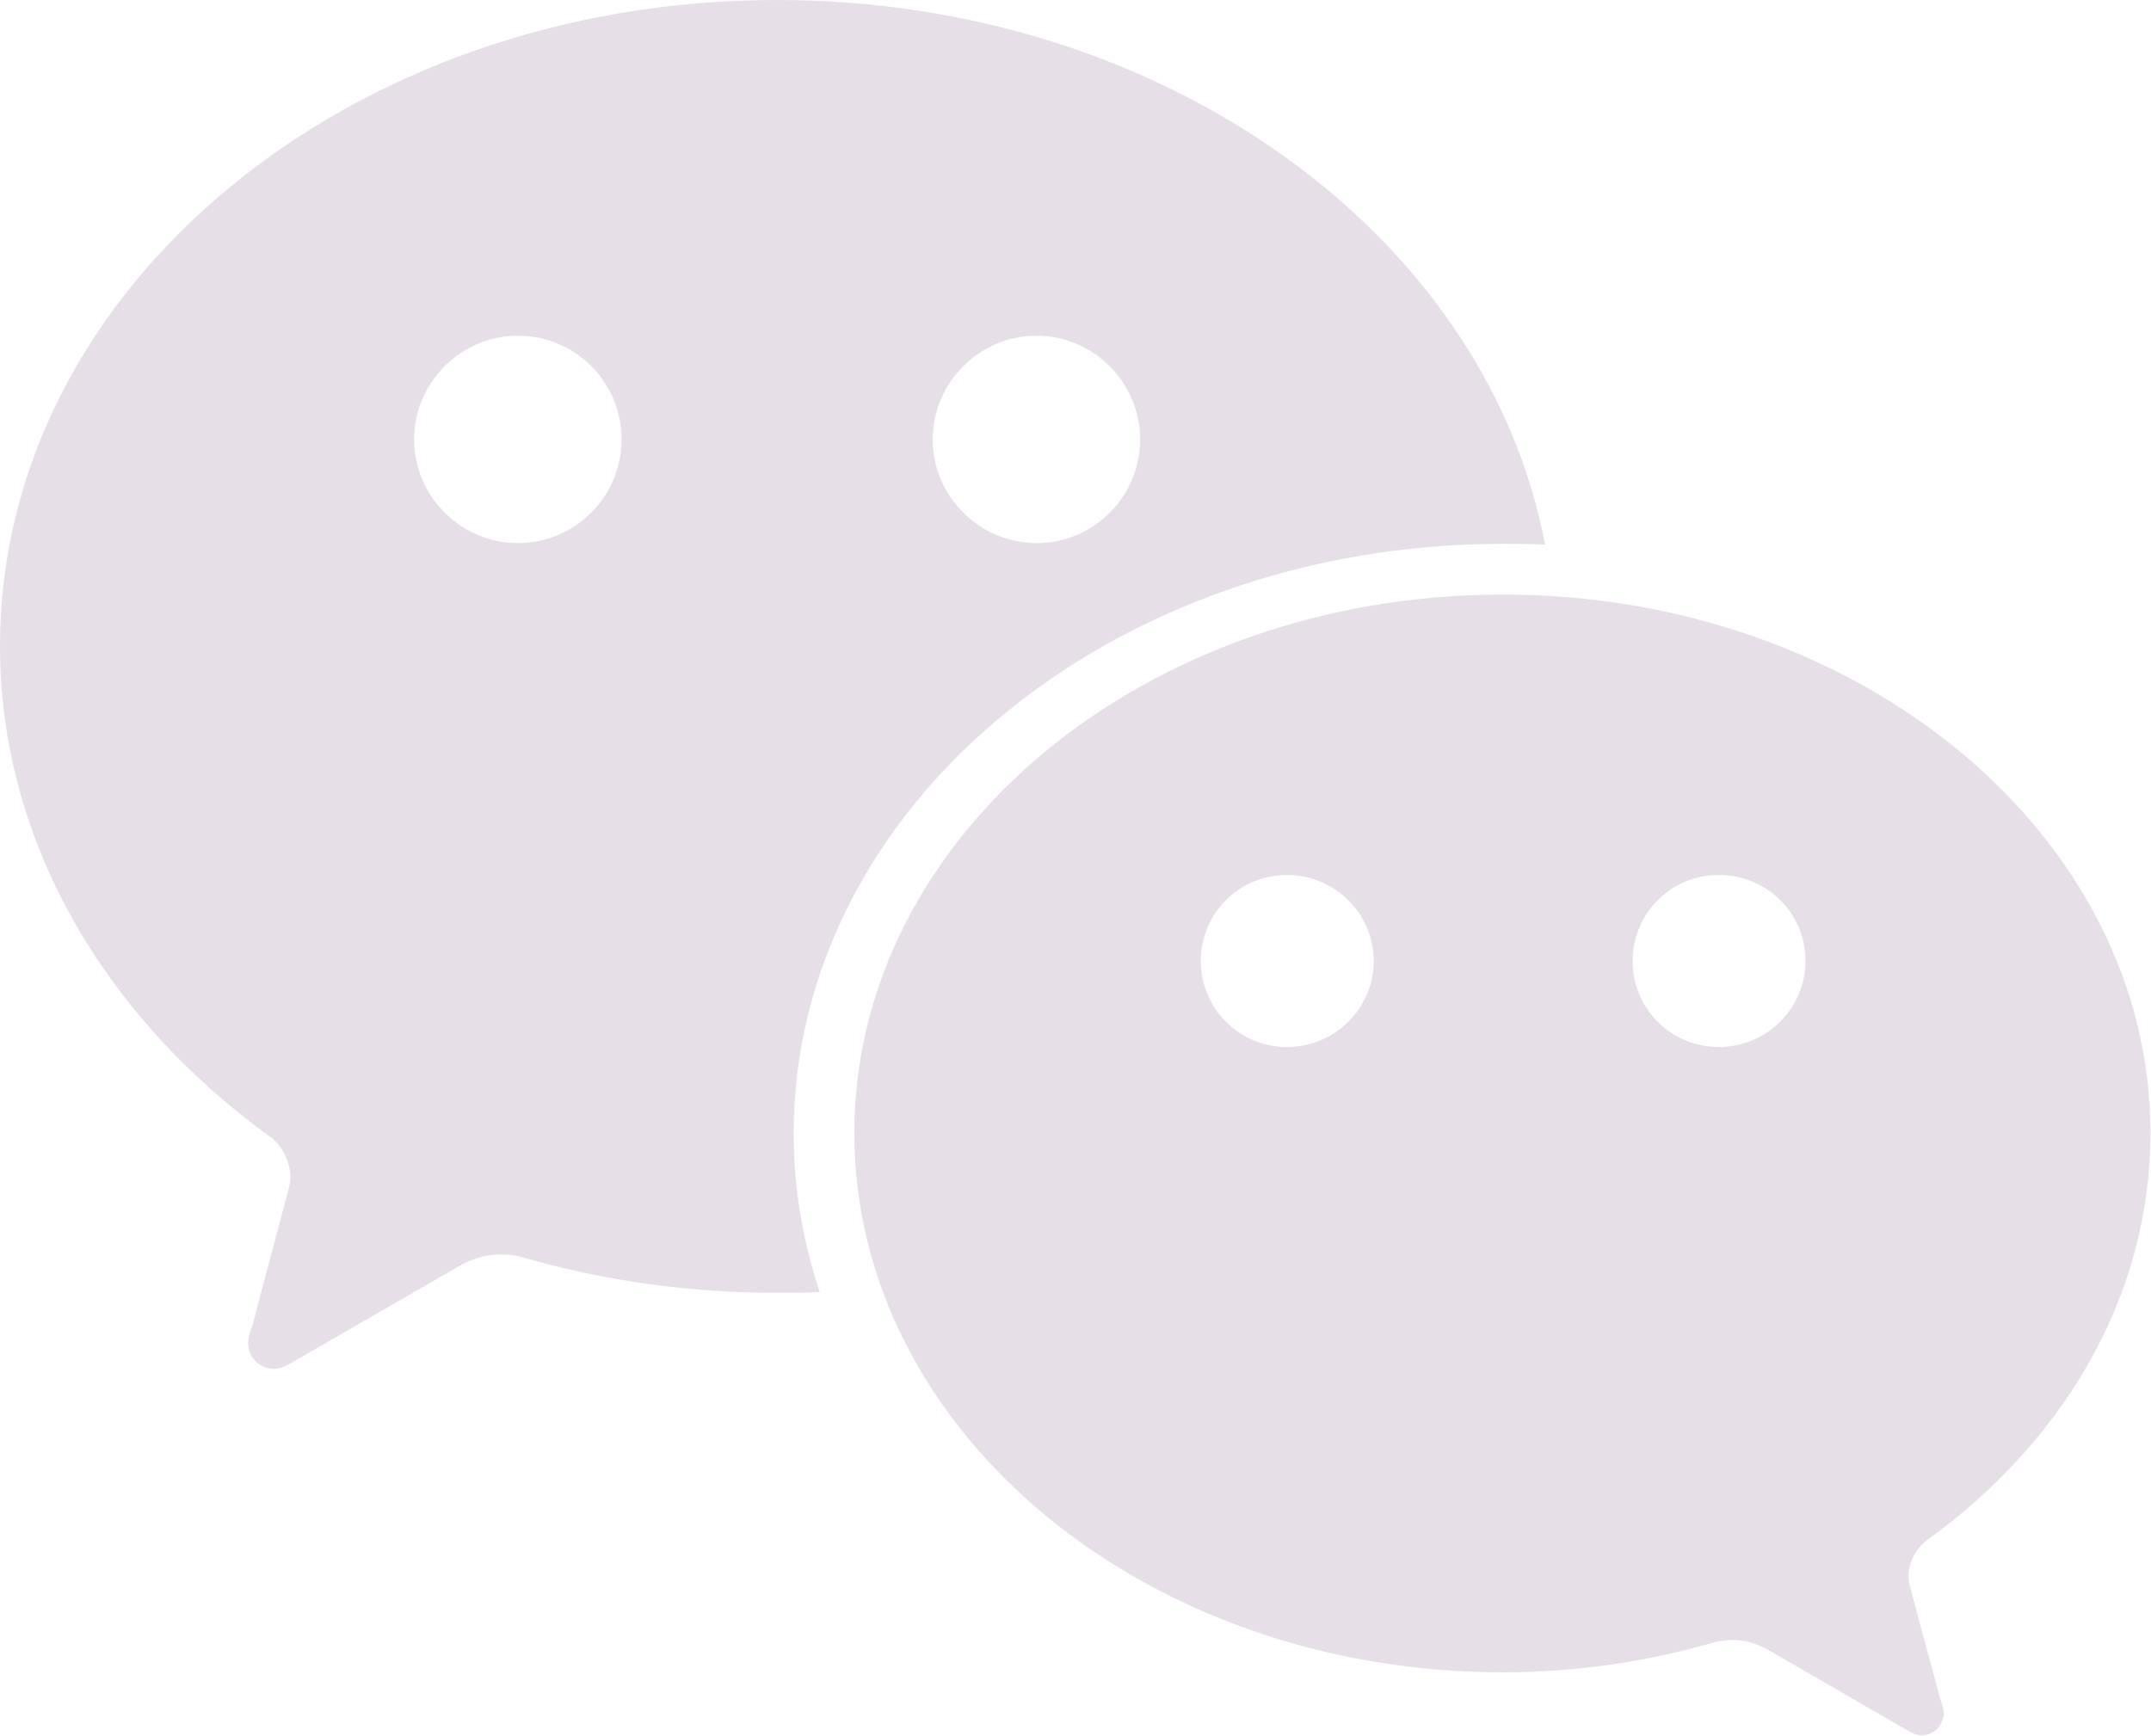 <svg width="27.997" height="22.594" viewBox="0 0 27.997 22.594" fill="none" xmlns="http://www.w3.org/2000/svg" xmlns:xlink="http://www.w3.org/1999/xlink">
	<desc>
			Created with Pixso.
	</desc>
	<defs/>
	<path id="Vector" d="M19.56 7.08C19.75 7.08 19.93 7.08 20.11 7.09C19.35 3.07 15.16 0 10.11 0C4.53 0 0 3.76 0 8.41C0 10.95 1.36 13.23 3.49 14.78C3.58 14.84 3.65 14.92 3.7 15.02C3.75 15.11 3.78 15.22 3.78 15.33C3.78 15.4 3.76 15.47 3.74 15.54C3.57 16.18 3.3 17.19 3.29 17.24C3.26 17.32 3.23 17.4 3.23 17.49C3.23 17.67 3.38 17.82 3.57 17.82C3.64 17.82 3.7 17.79 3.76 17.76L5.98 16.48C6.14 16.39 6.32 16.33 6.52 16.33C6.62 16.33 6.72 16.34 6.81 16.37C7.85 16.67 8.96 16.83 10.12 16.83C10.3 16.83 10.49 16.83 10.67 16.82C10.45 16.16 10.33 15.47 10.33 14.76C10.33 10.51 14.46 7.08 19.56 7.08ZM13.49 4.37C14.23 4.37 14.84 4.98 14.84 5.72C14.84 6.46 14.24 7.07 13.49 7.07C12.75 7.07 12.14 6.46 12.14 5.72C12.14 4.98 12.75 4.37 13.49 4.37ZM6.74 7.07C6 7.07 5.39 6.46 5.39 5.72C5.39 4.98 6 4.37 6.74 4.37C7.49 4.37 8.09 4.98 8.09 5.72C8.09 6.46 7.49 7.07 6.74 7.07ZM25.08 20.05C26.86 18.77 27.99 16.87 27.99 14.75C27.99 10.88 24.22 7.74 19.56 7.74C14.9 7.74 11.12 10.88 11.12 14.75C11.12 18.63 14.9 21.77 19.56 21.77C20.52 21.77 21.45 21.63 22.31 21.38C22.39 21.36 22.47 21.35 22.56 21.35C22.72 21.35 22.87 21.4 23 21.47L24.85 22.54C24.9 22.57 24.95 22.59 25.01 22.59C25.05 22.59 25.09 22.58 25.12 22.57C25.16 22.55 25.19 22.53 25.21 22.51C25.24 22.48 25.26 22.45 25.27 22.42C25.29 22.38 25.3 22.34 25.3 22.31C25.3 22.24 25.27 22.17 25.25 22.1C25.24 22.06 25.01 21.22 24.87 20.69C24.85 20.63 24.84 20.57 24.84 20.51C24.85 20.32 24.94 20.16 25.08 20.05ZM16.75 13.63C16.13 13.63 15.63 13.13 15.63 12.51C15.63 11.89 16.13 11.39 16.75 11.39C17.37 11.39 17.88 11.89 17.88 12.51C17.88 13.13 17.37 13.63 16.75 13.63ZM22.37 13.63C21.75 13.63 21.25 13.13 21.25 12.51C21.25 11.89 21.75 11.39 22.37 11.39C23 11.39 23.5 11.89 23.5 12.51C23.5 12.81 23.38 13.09 23.17 13.3C22.96 13.51 22.67 13.63 22.37 13.63Z" fill="#E6DFE7" fill-opacity="1" fill-rule="nonzero"/>
</svg>
